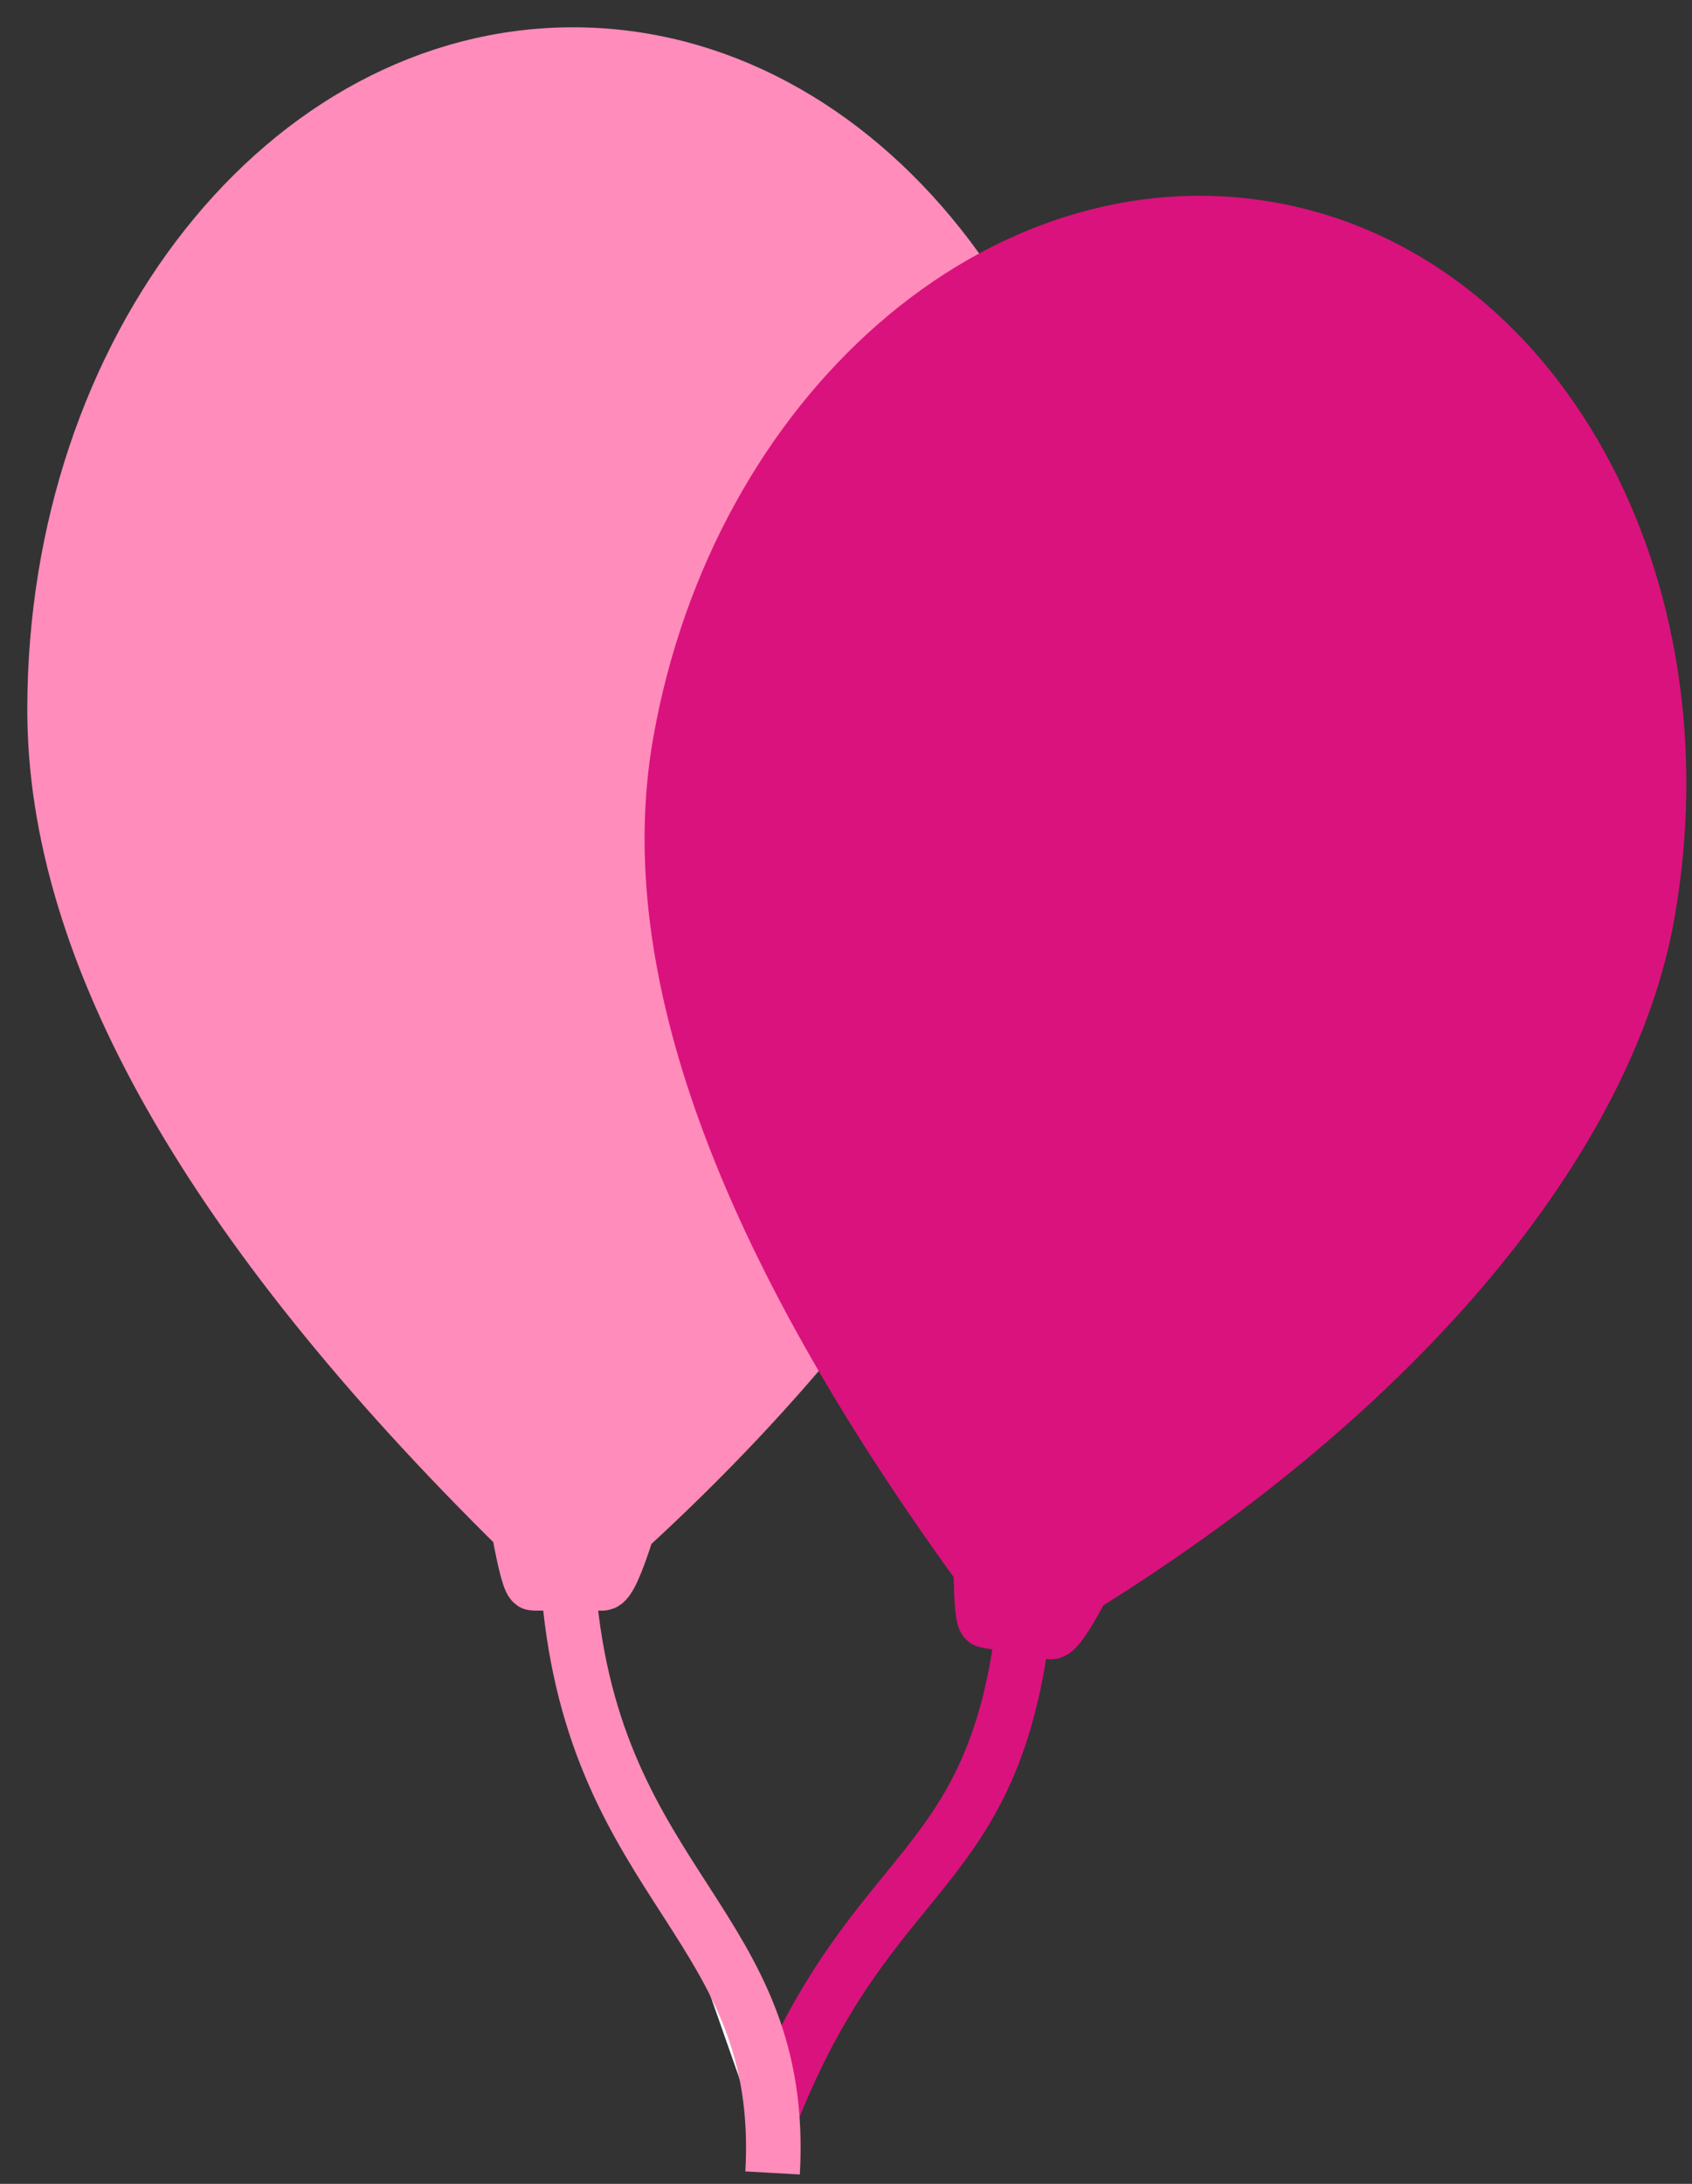 <?xml version="1.0" encoding="UTF-8"?>
<svg  viewBox="0 0 31 40" version="1.1" xmlns="http://www.w3.org/2000/svg" xmlns:xlink="http://www.w3.org/1999/xlink">
    <rect x="0" y="0" width="31" height="40" fill="#333333" stroke="none"/>
    <g id="Page-1" stroke="none" stroke-width="1" fill="none" fill-rule="evenodd">
        <g id="Artboard-Copy-5" transform="translate(-11, -7)">
            <g id="Group-3" transform="translate(12, 8)">
                <g id="Group-2" fill="#FF8CBA" fill-rule="nonzero" stroke="#FF8CBA">
                    <path d="M8.5,27 C8.621,27.667 8.712,28 8.773,28 C9.076,28 9.499,28 10.041,28 C10.137,28 10.29,27.667 10.5,27 C16.243,21.738 19,16.207 19,12 C19,5.373 14.747,0 9.5,0 C4.253,0 0,5.373 0,12 C0,16.418 2.833,21.418 8.5,27 Z" id="Oval"></path>
                </g>
                <g id="Group-2-Copy" transform="translate(19.326, 20.485) rotate(10) translate(-19.326, -20.485) translate(9.826, 1.985)"></g>
                <path d="M19.053,28.071 C19.167,28.69 19.253,29 19.311,29 C19.598,29 19.999,29 20.513,29 C20.604,29 20.749,28.69 20.947,28.071 C26.388,23.185 29,18.05 29,14.143 C29,7.989 24.971,3 20,3 C15.029,3 11,7.989 11,14.143 C11,18.246 13.684,22.888 19.053,28.071 Z" id="Oval" stroke="#DA127D" fill="#DA127D" fill-rule="nonzero" transform="translate(20, 16) rotate(10) translate(-20, -16) "></path>
                <path d="M16.951,28 C17.364,33.135 15.045,33 14,38" id="Path" stroke="#DA127D" fill-rule="nonzero" transform="translate(15.5, 33) rotate(10) translate(-15.5, -33) "></path>
                <path d="M9.422,28.165 C9.901,33.626 13.413,34.238 13.155,38.8" id="Path" stroke="#FF8CBA" fill="#FFFFFF" fill-rule="nonzero"></path>
            </g>
        </g>
    </g>
</svg>